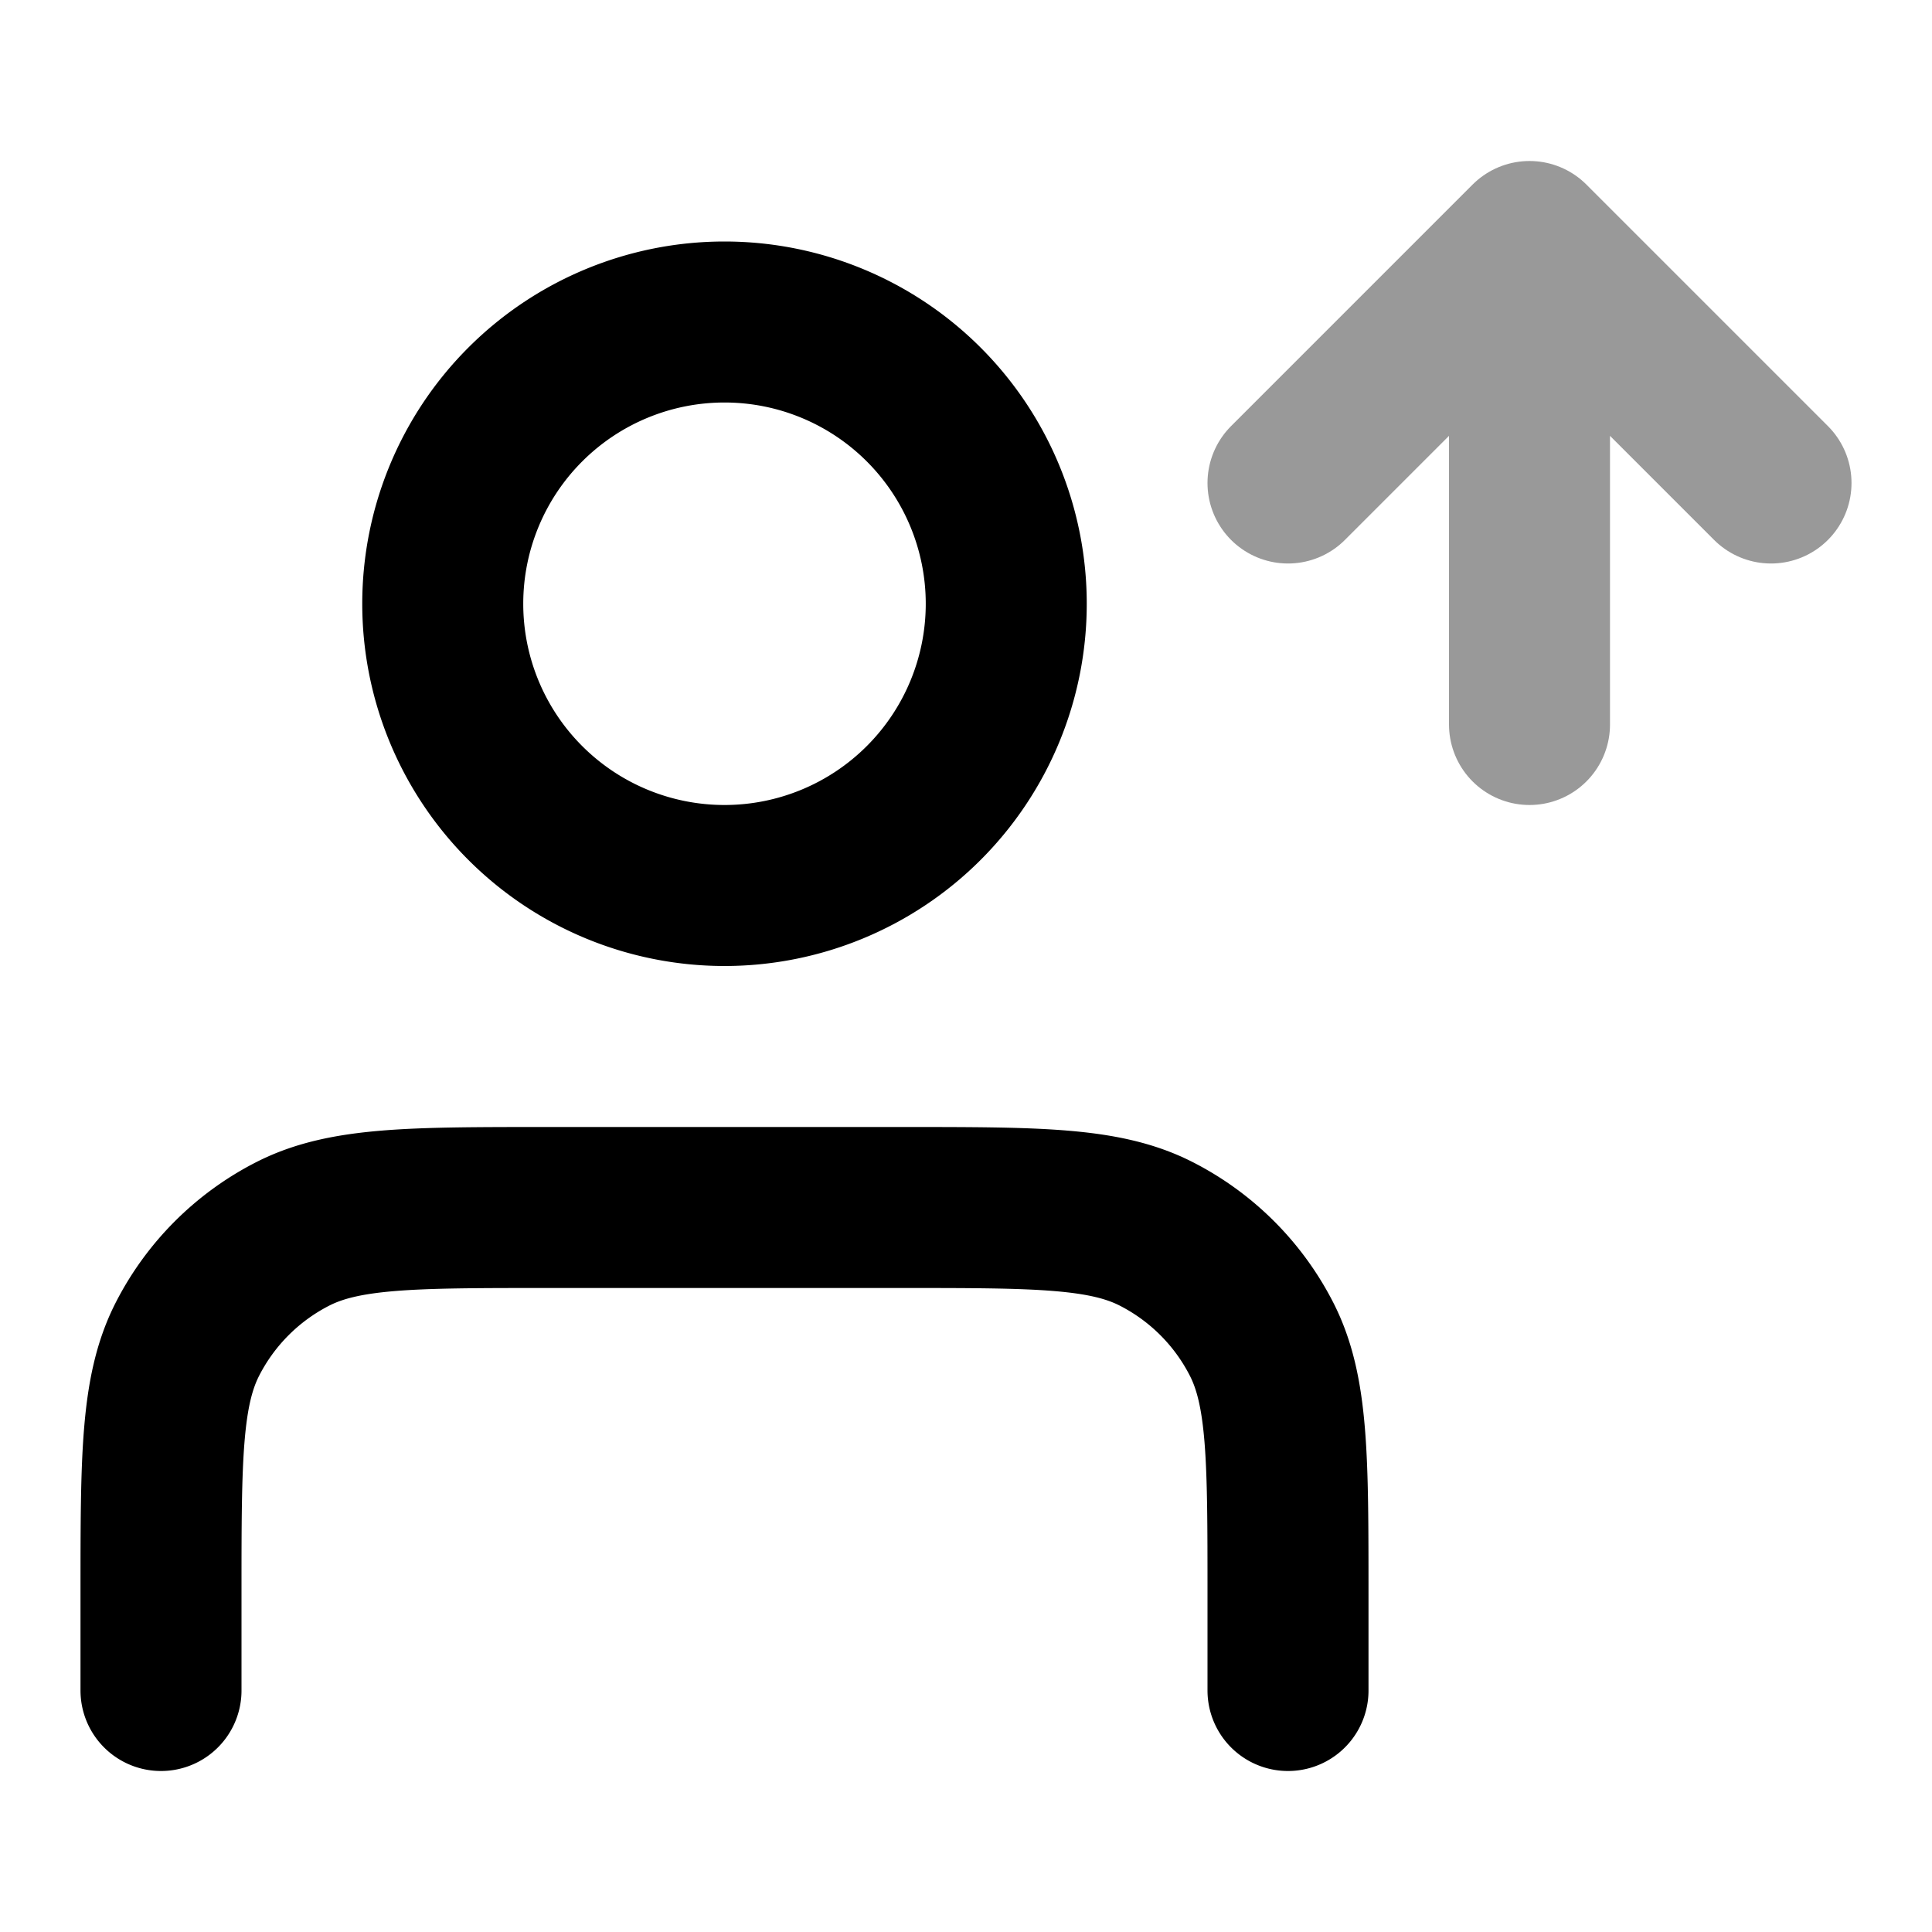 <svg fill="none" xmlns="http://www.w3.org/2000/svg" viewBox="0 0 24 24"><path opacity=".4" d="m16 6 3-3m0 0 3 3m-3-3v6" stroke="currentColor" stroke-width="2" stroke-linecap="round" stroke-linejoin="round"/><path d="M16 21v-1.2c0-1.68 0-2.52-.327-3.162a3 3 0 0 0-1.311-1.311C13.72 15 12.88 15 11.2 15H6.8c-1.68 0-2.52 0-3.162.327a3 3 0 0 0-1.311 1.311C2 17.28 2 18.12 2 19.8V21M12.5 7.5a3.5 3.5 0 1 1-7 0 3.5 3.5 0 0 1 7 0Z" stroke="currentColor" stroke-width="2" stroke-linecap="round" stroke-linejoin="round"/></svg>